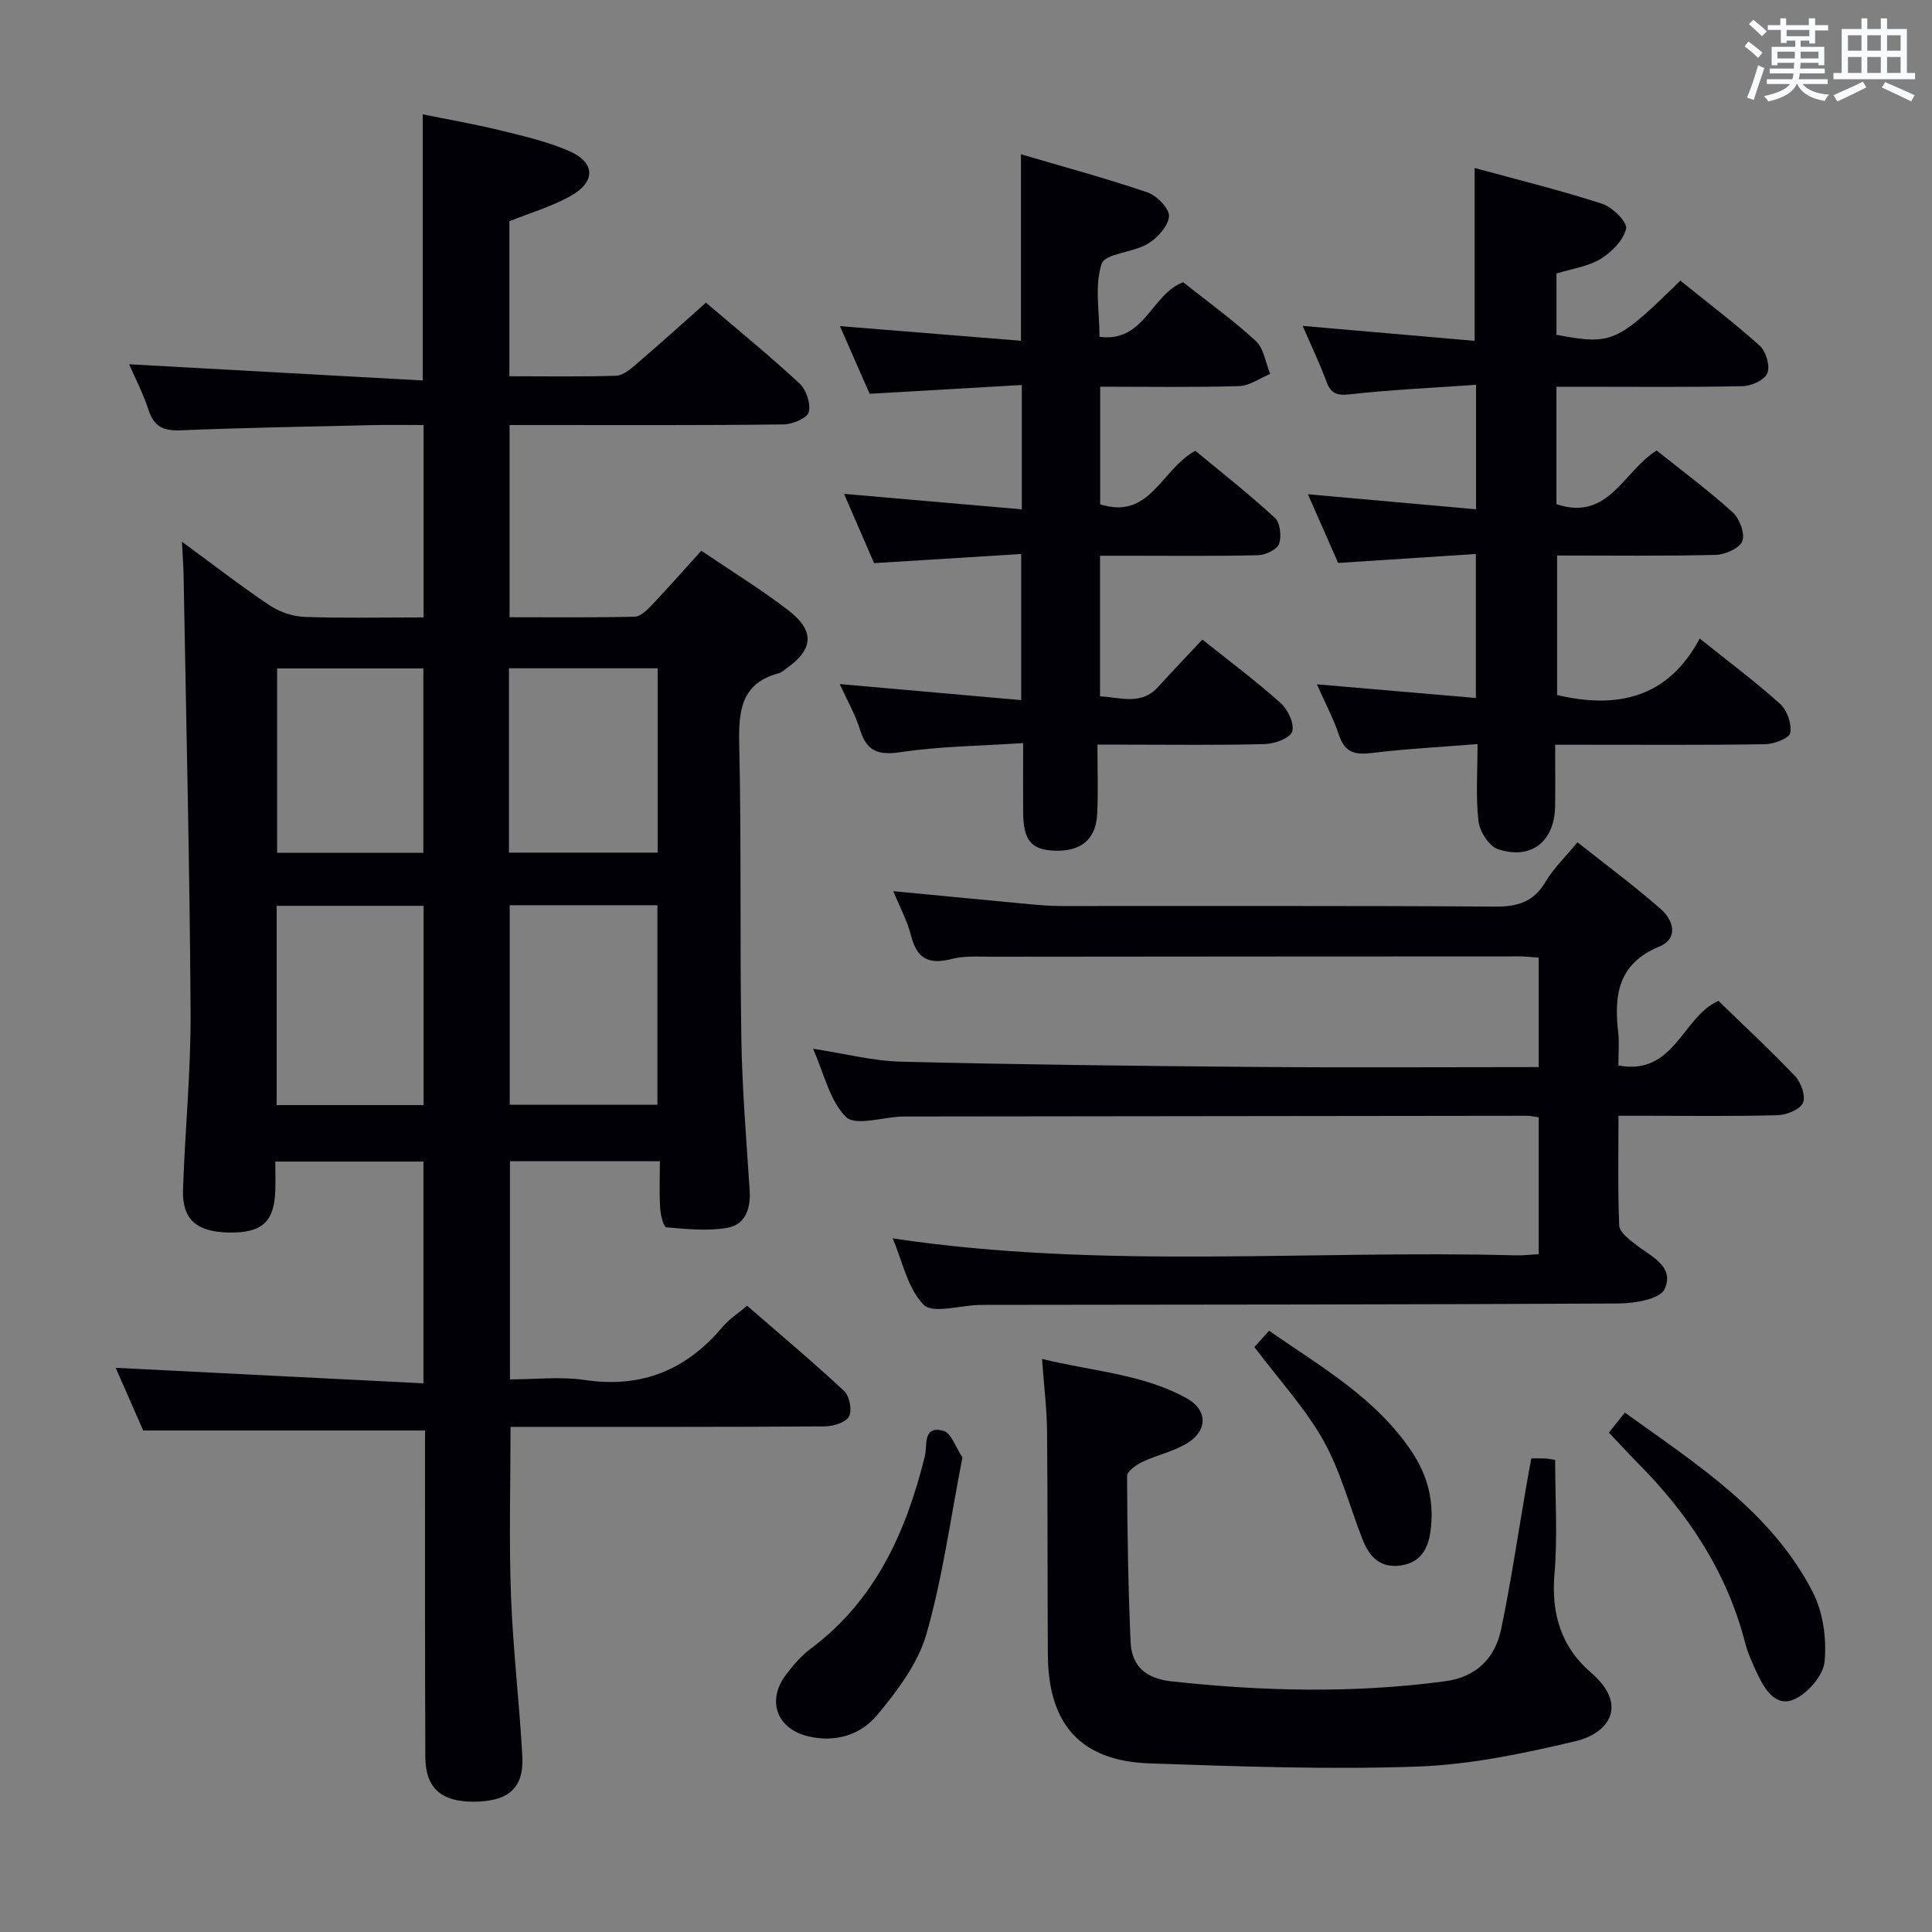<svg enable-background="new 0 0 400 400" viewBox="0 0 400 400" xmlns="http://www.w3.org/2000/svg"><rect x="0" y="0" width="400" height="400" fill="#808080" stroke="none"/><g fill="#010105"><path d="m23.95 283.19c21.34 1.07 42.33 2.13 63.72 3.21 0-15.99 0-30.74 0-45.91-9.89 0-19.94 0-30.67 0 0 2.01.07 4.11-.01 6.2-.27 6.38-2.83 8.61-9.65 8.49-6.61-.12-9.65-2.71-9.45-8.83.4-12.3 1.65-24.59 1.57-36.88-.18-30.11-.92-60.22-1.45-90.33-.03-1.92-.19-3.84-.34-6.98 6.66 4.88 12.26 9.23 18.14 13.16 2.05 1.37 4.78 2.31 7.23 2.4 8.11.29 16.25.11 24.66.11 0-13.38 0-26.29 0-39.83-3.46 0-6.91-.07-10.35.01-13.31.31-26.62.54-39.92 1.08-3.53.15-5.53-.7-6.67-4.2-1.16-3.55-2.92-6.91-4.03-9.47 20.1 1.11 40.27 2.22 60.79 3.35 0-18.84 0-36.56 0-55.1 5.19 1.06 10.63 2 15.98 3.3 4.82 1.18 9.73 2.31 14.25 4.26 5.55 2.4 5.66 6.42.32 9.39-3.87 2.15-8.22 3.43-12.61 5.19v32.09c7.55 0 14.84.13 22.12-.11 1.42-.05 2.94-1.36 4.15-2.39 4.79-4.1 9.47-8.33 14.44-12.74 6.62 5.66 13.18 11 19.37 16.74 1.39 1.29 2.37 4.21 1.9 5.93-.35 1.27-3.36 2.52-5.2 2.54-17.01.21-34.01.13-51 .13-1.81 0-3.61 0-5.74 0v39.79c8.7 0 17.3.1 25.9-.11 1.21-.03 2.56-1.36 3.54-2.39 3.41-3.6 6.69-7.32 10.26-11.27 6.2 4.21 12.3 7.95 17.94 12.28 5.68 4.36 5.31 8.19-.53 12.24-.41.28-.8.69-1.25.81-7.95 2.07-8.47 7.8-8.31 14.82.46 20.32.11 40.65.44 60.97.17 10.46 1.05 20.92 1.72 31.37.24 3.78-.93 7.08-4.68 7.71-4.09.69-8.4.25-12.58-.12-.55-.05-1.19-2.53-1.27-3.92-.19-3.13-.06-6.27-.06-9.76-10.54 0-20.6 0-31.04 0v45.17c5.1 0 10.44-.63 15.57.13 11.78 1.74 21.01-2.12 28.5-11.06 1.26-1.5 3-2.6 5.03-4.32 6.73 5.85 13.58 11.58 20.1 17.66 1.12 1.04 1.68 4.05.98 5.29-.71 1.26-3.3 2.02-5.08 2.03-19.66.14-39.32.09-58.98.1-1.96 0-3.92 0-6 0 0 12.02-.33 23.46.09 34.87.41 11.12 1.74 22.2 2.35 33.32.36 6.57-2.85 9.35-9.94 9.41-6.89.06-10.13-2.84-10.14-9.35-.09-20.68-.06-41.34-.06-62 0-1.82 0-3.65 0-5.5-19.31 0-38.35 0-58.35 0-1.69-3.86-3.8-8.65-5.7-12.98zm81.58-95.77v41.3h30.58c0-13.95 0-27.62 0-41.3-10.4 0-20.33 0-30.58 0zm-17.83 41.38c0-14.02 0-27.58 0-41.26-10.33 0-20.37 0-30.42 0v41.26zm17.67-52.27h30.79c0-12.96 0-25.62 0-38.17-10.49 0-20.55 0-30.79 0zm-17.72.03c0-12.94 0-25.62 0-38.17-10.4 0-20.44 0-30.28 0v38.17z"/><path d="m318.57 220.93c0-7.86 0-15.11 0-22.66-1.5-.1-2.78-.26-4.07-.26-36.33.01-72.66.03-108.99.07-2.83 0-5.78-.23-8.46.46-4.59 1.18-7.17.09-8.39-4.71-.81-3.18-2.42-6.15-3.71-9.32 9.57.91 18.89 1.82 28.21 2.69 2.15.2 4.31.38 6.46.38 30 .02 59.99-.08 89.99.12 4.62.03 7.9-.98 10.35-5.09 1.67-2.81 4.12-5.16 6.64-8.23 5.92 4.7 11.78 9.04 17.25 13.83 2.63 2.3 3.73 6.11-.31 7.77-8.52 3.5-9.4 10.01-8.51 17.74.24 2.12.04 4.3.04 6.87 11.6 2.21 13.27-10.14 20.71-13.37 5.26 5.11 10.76 10.19 15.89 15.6 1.24 1.3 2.23 4.17 1.61 5.53-.64 1.39-3.38 2.49-5.23 2.54-9.16.25-18.33.12-27.49.12-1.63 0-3.26 0-5.47 0 0 7.86-.16 15.31.15 22.73.06 1.32 1.93 2.76 3.25 3.8 3.19 2.53 8.33 4.6 6.14 9.37-.95 2.06-6.21 2.95-9.52 2.96-43.66.24-87.32.23-130.98.29-.5 0-1 0-1.5.02-3.92.1-9.51 1.86-11.4-.05-3.31-3.35-4.36-8.94-6.41-13.74 43.27 6.5 86.26 2.36 129.1 3.52 1.45.04 2.91-.15 4.64-.25 0-9.52 0-18.77 0-28.33-.88-.12-1.66-.32-2.44-.32-42.83.04-85.66.1-128.48.15-.33 0-.67-.01-1 .01-3.94.15-9.54 1.99-11.47.09-3.38-3.32-4.52-8.93-6.85-14.13 6.62 1.01 12.44 2.54 18.29 2.68 24.13.6 48.28.88 72.42 1.08 19.63.17 39.29.04 59.54.04z"/><path d="m277.05 116.55c-1.94-4.4-4.05-9.21-6.26-14.22 11.76 1.05 23.08 2.06 34.81 3.11 0-8.81 0-16.72 0-25.77-8.78.62-17.5 1.01-26.16 1.97-2.73.3-3.89-.16-4.82-2.65-1.43-3.86-3.22-7.59-4.92-11.52 12.04 1.05 23.71 2.07 35.61 3.1 0-12.29 0-23.66 0-35.79 8.71 2.38 17.66 4.58 26.4 7.41 2.12.68 5.26 3.82 4.96 5.14-.56 2.41-2.99 4.88-5.28 6.28-2.6 1.58-5.9 2.01-9.14 3.02v12.69c11.5 2.13 12.45 1.72 25.64-11.22 5.49 4.43 11.18 8.74 16.46 13.49 1.29 1.17 2.16 4.15 1.57 5.67-.53 1.38-3.27 2.65-5.07 2.69-11.16.24-22.33.12-33.5.12-1.62 0-3.24 0-5.11 0v24.31c10.81 3.64 13.87-6.85 20.75-11.11 5.18 4.14 10.66 8.21 15.71 12.76 1.44 1.3 2.61 4.37 2.04 5.97-.52 1.46-3.52 2.83-5.47 2.88-10.82.27-21.65.13-32.89.13v28.89c12.3 2.89 22.9.75 29.53-11.7 6.15 4.93 11.63 9.01 16.68 13.57 1.43 1.29 2.38 4.11 2.06 5.97-.19 1.09-3.33 2.31-5.16 2.34-12.5.2-25 .11-37.5.11-1.8 0-3.59 0-6.01 0 0 4.55.05 8.66-.01 12.76-.12 7.28-4.97 11.16-11.86 8.85-1.84-.62-3.76-3.66-4.01-5.78-.58-5.05-.19-10.21-.19-15.97-7.69.62-14.78.98-21.81 1.84-3.45.43-5.64-.01-6.86-3.65-1.14-3.42-2.86-6.66-4.59-10.56 11.21.96 21.87 1.88 32.91 2.83 0-9.92 0-19.34 0-29.81-9.16.59-18.35 1.19-28.51 1.85z"/><path d="m227.21 154.17c0 5.13.18 9.76-.05 14.36-.26 5.31-3.42 7.83-8.94 7.59-4.76-.2-6.36-2.19-6.39-8.05-.02-4.45 0-8.9 0-14.22-8.88.59-17.19.65-25.33 1.87-4.69.7-7.06-.16-8.46-4.69-.97-3.14-2.66-6.06-4.18-9.4 12.61 1.11 24.85 2.19 37.57 3.32 0-10.29 0-19.81 0-30.25-10.1.63-19.98 1.24-30.46 1.89-1.91-4.39-3.99-9.2-6.22-14.34 12.48 1.09 24.45 2.13 36.8 3.2 0-8.94 0-16.85 0-25.74-10.46.6-20.66 1.19-31.5 1.82-1.88-4.28-3.99-9.09-6.15-14.01 12.62 1.02 24.92 2.02 37.48 3.03 0-13.31 0-25.53 0-38.61 8.85 2.61 17.61 4.97 26.19 7.89 1.94.66 4.59 3.4 4.46 4.97-.18 2.06-2.43 4.5-4.44 5.7-3.03 1.81-8.78 1.96-9.5 4.11-1.5 4.47-.45 9.79-.45 15.12 9.36 1.24 10.64-8.75 17.32-11.3 4.76 3.78 10.16 7.69 15.04 12.17 1.67 1.54 2.02 4.51 2.98 6.82-2.15.88-4.28 2.46-6.45 2.52-9.46.28-18.94.12-28.75.12v24.35c10.35 3.3 12.56-7.2 19.7-11.08 5.19 4.3 11.03 8.88 16.47 13.88 1.1 1.01 1.42 3.85.86 5.4-.43 1.18-2.8 2.3-4.34 2.34-8.99.22-18 .11-27 .11-1.8 0-3.6 0-5.72 0v29.11c4.25.19 8.5 1.97 12.06-1.98 2.9-3.21 5.9-6.33 9.13-9.78 5.78 4.62 11.21 8.67 16.24 13.18 1.48 1.33 2.85 4.27 2.35 5.88-.41 1.34-3.61 2.52-5.6 2.58-9.66.26-19.33.12-29 .12-1.62 0-3.24 0-5.72 0z"/><path d="m317.04 301.95c1.2 0 2.01-.03 2.82.01.63.03 1.25.17 2.12.29 0 7.98.52 15.81-.14 23.55-.7 8.26 1.34 15.16 7.56 20.5 7.71 6.61 3.86 12.52-3.22 14.2-10.75 2.54-21.78 4.87-32.77 5.25-18.44.65-36.94-.03-55.4-.66-14.18-.49-20.95-7.99-21.06-22.38-.11-15.5-.02-30.99-.17-46.49-.05-4.61-.63-9.22-1.04-14.87 10.48 2.58 20.81 3.1 29.95 8.15 4.24 2.35 4.43 6.49.35 9.14-2.86 1.85-6.44 2.56-9.57 4.05-1.27.6-3.13 1.94-3.12 2.93.04 11.46.23 22.93.73 34.39.22 4.98 3.23 7.53 8.41 8.09 18.91 2.07 37.79 2.52 56.69-.01 6.44-.86 10.35-4.75 11.61-10.77 2.04-9.73 3.47-19.6 5.17-29.4.3-1.79.64-3.59 1.08-5.97z"/><path d="m199.26 301.74c-2.48 12.69-4.1 24.91-7.47 36.62-1.75 6.09-6.04 11.75-10.2 16.75-3.47 4.17-8.87 5.77-14.51 4.31-6.33-1.64-8.33-7.4-4.37-12.67 1.49-1.98 3.18-3.94 5.14-5.41 13.43-10.03 19.75-24.18 23.64-39.87.53-2.16-.51-6.43 3.85-5.23 1.61.44 2.53 3.44 3.92 5.5z"/><path d="m333.11 296.6c1.12-1.41 2.03-2.55 3.3-4.14 14.82 10.7 30.32 20.44 38.91 37.19 2.14 4.17 2.88 9.62 2.45 14.32-.26 2.87-3.45 6.59-6.26 7.84-3.87 1.73-6.15-2.05-7.7-5.32-.99-2.09-1.95-4.25-2.53-6.48-3.79-14.6-11.77-26.65-22.29-37.2-1.97-2-3.86-4.08-5.88-6.21z"/><path d="m259.71 278.9c.93-1.04 1.89-2.1 3.04-3.38 10.8 7.5 22.14 13.93 29.56 25.06 3.37 5.05 4.7 10.56 3.84 16.57-.51 3.57-2.06 6.3-5.99 6.94-4.23.69-6.58-1.65-7.99-5.2-2.72-6.9-4.59-14.26-8.18-20.65-3.78-6.73-9.18-12.56-14.28-19.34z"/></g><path d="m361.2 9.6.8-1c.9.7 1.9 1.4 2.9 2.3l-.9 1.1c-1-1-2-1.8-2.8-2.4zm.5 10.6c.9-2.1 1.6-4.3 2.3-6.7.4.2.8.4 1.3.6-.7 2.1-1.5 4.3-2.2 6.6zm.4-15.2.9-.9c1 .8 2 1.6 2.8 2.4l-1 1c-.9-.9-1.8-1.7-2.7-2.5zm12.5-1.2h1.2v1.4h2.7v1.1h-2.7v2.7h-1.2v-.6h-1.8v1.3h4.9v3.8h-1.2v-.5h-3.7c0 .4-.1.9-.1 1.2h5.1v1h-5.2c0 .5-.1.9-.2 1.2h6v1h-5.2c1.1 1.3 2.9 2 5.5 2.2-.4.4-.7.8-.9 1.3-2.9-.5-4.8-1.6-5.7-3.5h-.1c-.8 1.7-2.7 2.9-5.9 3.6-.2-.4-.6-.8-.9-1.1 2.8-.6 4.6-1.4 5.4-2.5h-4.8v-1h5.3c.1-.3.2-.7.2-1.2h-4.9v-1h5c0-.4 0-.8.1-1.2h-3.5v.5h-1.2v-3.8h4.9v-1.3h-1.8v.5h-1.2v-2.7h-2.7v-1h2.6v-1.4h1.2v1.4h4.7v-1.4zm-6.6 8.3h3.6c0-.4 0-.9 0-1.4h-3.6zm1.9-4.6h4.7v-1.3h-4.7zm6.6 3.2h-3.7v1.4h3.7z" fill="#fafbfc"/><path d="m385.3 3.8h1.3v2.2h2.8v-2.2h1.3v2.2h4.1v9.1h1.7v1.3h-16.9v-1.3h1.7v-9.1h4.1v-2.2zm.4 13.1.7 1.2c-1.8.9-3.8 1.9-6 2.9-.2-.4-.5-.8-.8-1.3 2.3-1 4.3-1.9 6.1-2.8zm-3.1-6.4h2.8v-3.2h-2.8zm0 4.6h2.8v-3.3h-2.8zm4-4.6h2.8v-3.2h-2.8zm0 4.6h2.8v-3.3h-2.8zm3.7 1.9c2.1.9 4.1 1.8 6.1 2.7l-.7 1.3c-2.2-1.1-4.2-2-6.1-2.9zm3.2-9.7h-2.8v3.2h2.8zm-2.8 7.8h2.8v-3.3h-2.8z" fill="#fafbfc"/></svg>